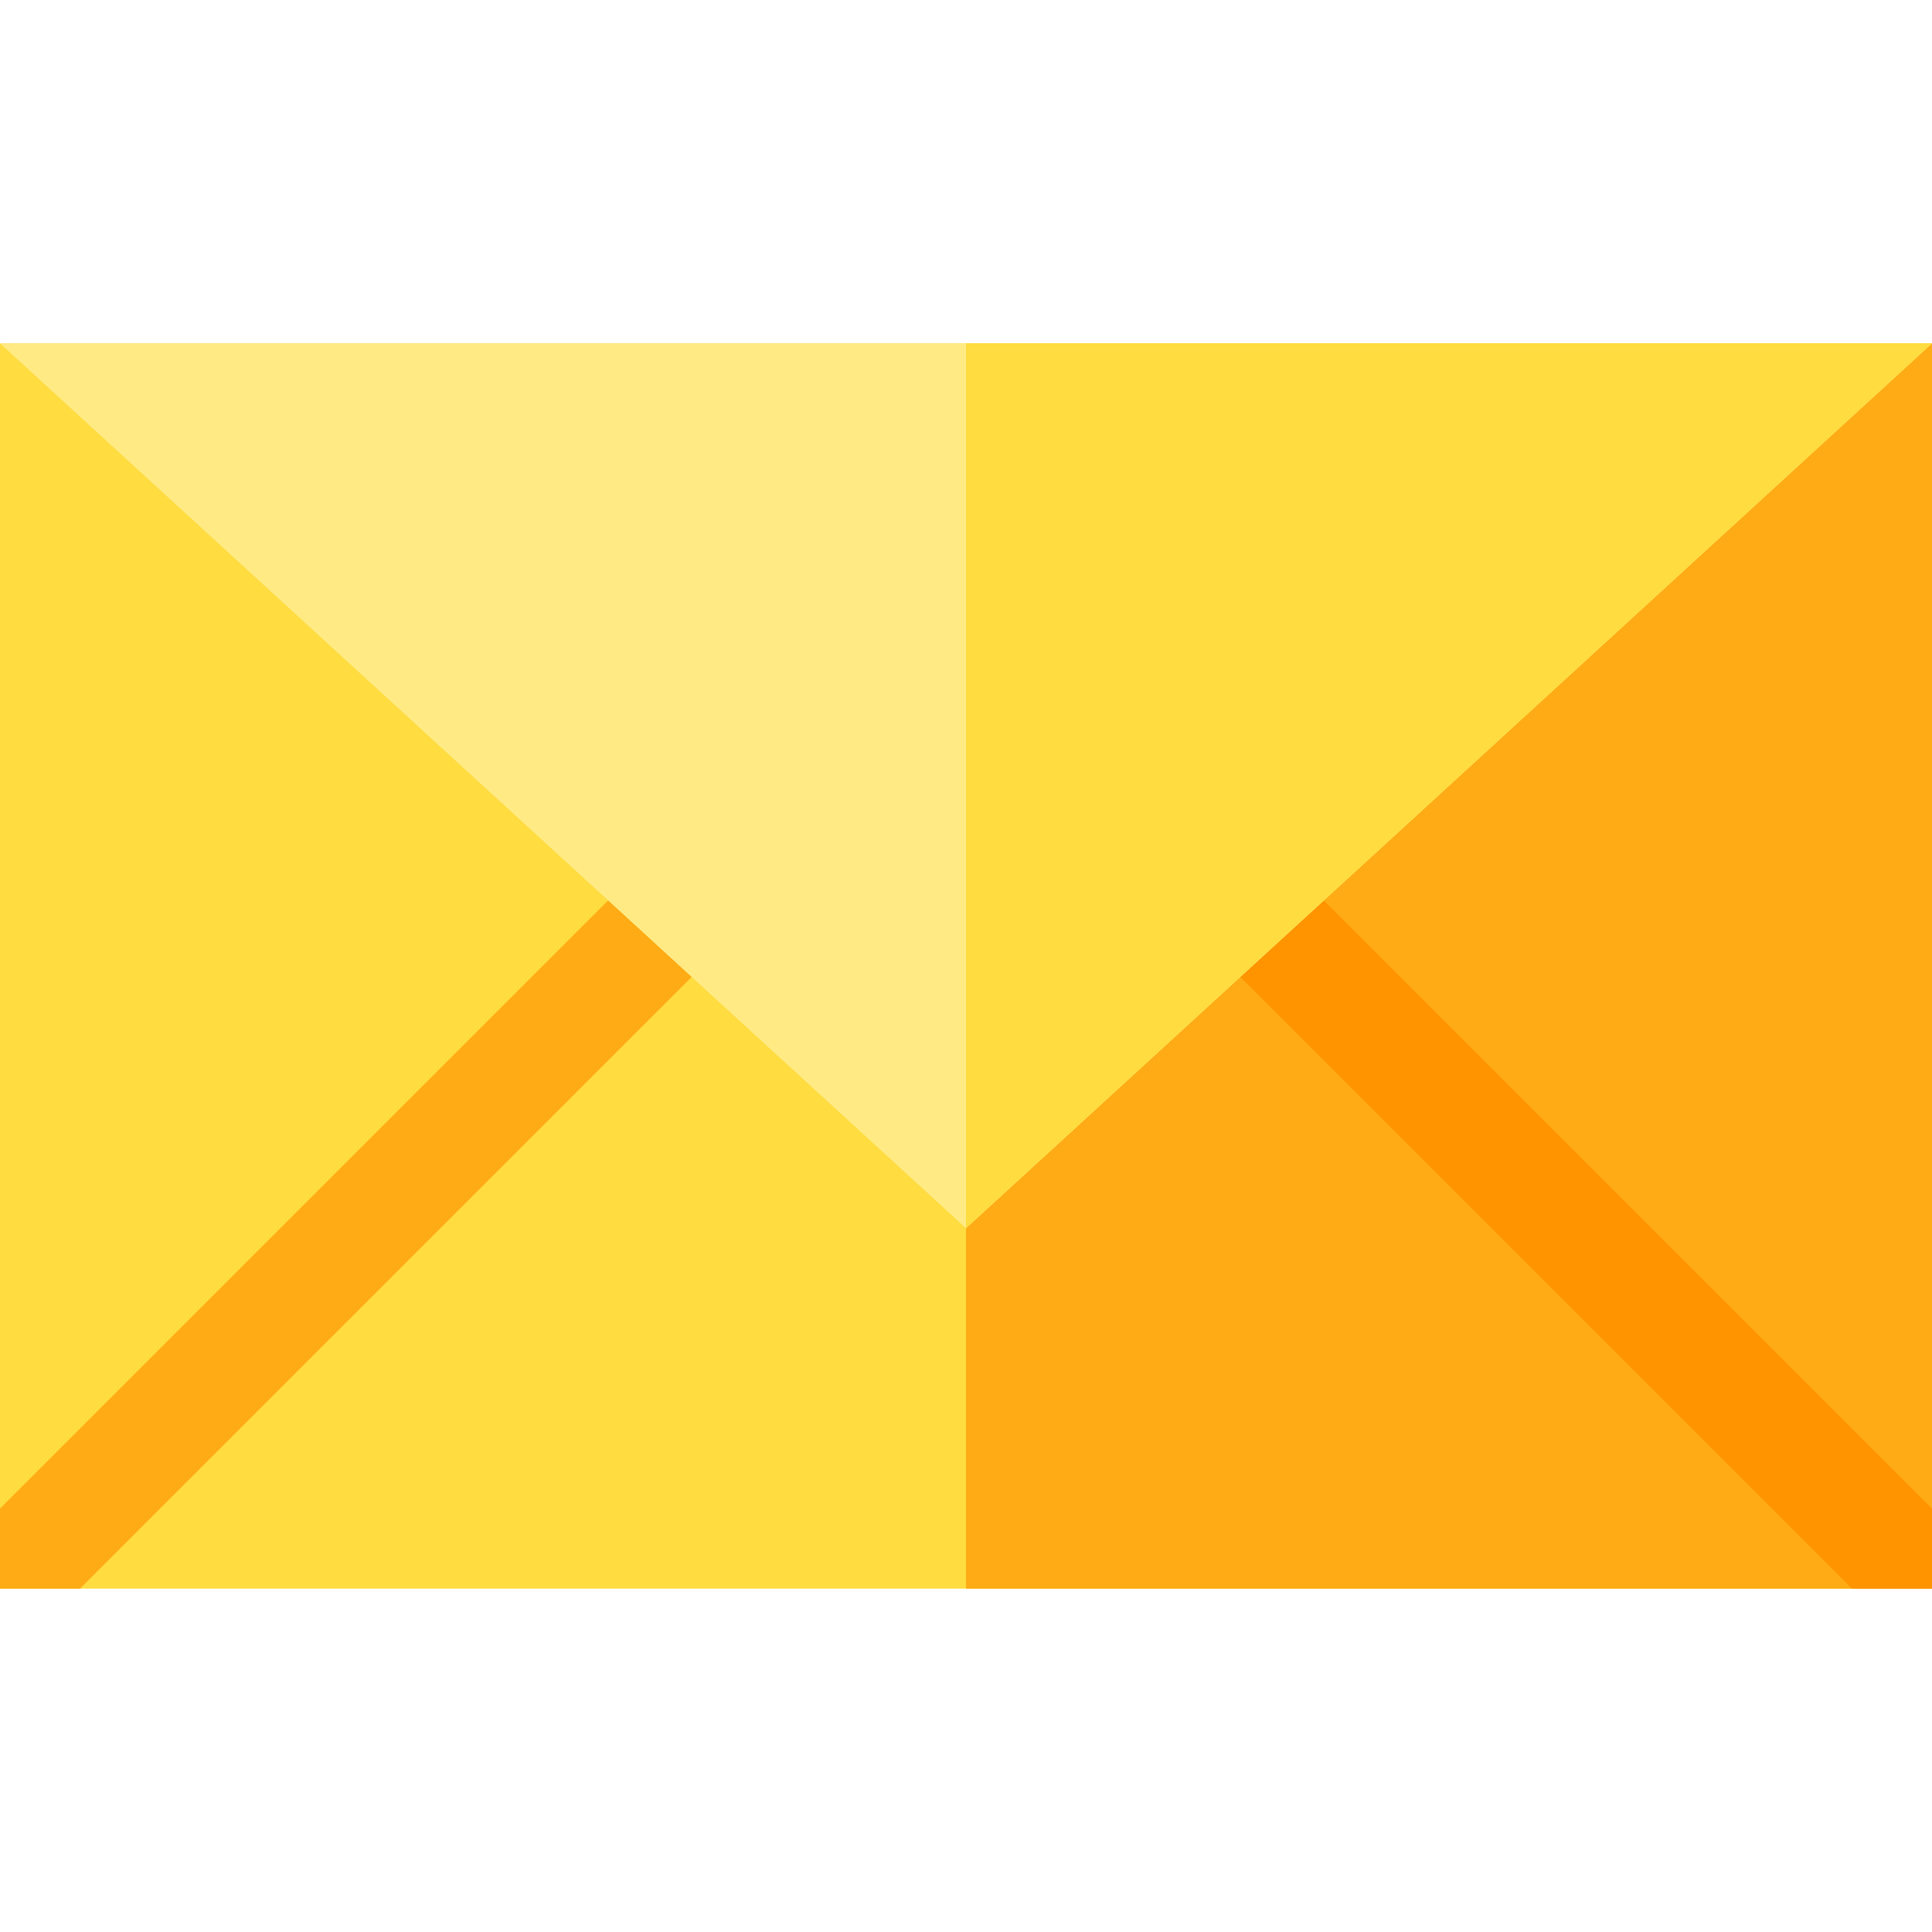 <?xml version="1.0" encoding="iso-8859-1"?>
<!-- Generator: Adobe Illustrator 19.0.0, SVG Export Plug-In . SVG Version: 6.00 Build 0)  -->
<svg version="1.1" id="Capa_1" xmlns="http://www.w3.org/2000/svg" xmlns:xlink="http://www.w3.org/1999/xlink" x="0px" y="0px"
	 viewBox="0 0 512 512" style="enable-background:new 0 0 512 512;" xml:space="preserve">
<path style="fill:#FFDC40;" d="M512,421H0V91h512V421z"/>
<path style="fill:#FFAB15;" d="M512,421H256V91h256V421z"/>
<polygon style="fill:#FF9400;" points="343.606,231.393 322.394,252.607 490.787,421 512,421 512,399.787 "/>
<polygon style="fill:#FFAB15;" points="167.894,231.893 0,399.787 0,421 21.213,421 189.106,253.107 "/>
<polygon style="fill:#FFEA84;" points="256,325.492 0,91 512,91 "/>
<polygon style="fill:#FFDC40;" points="256,91 256,325.492 512,91 "/>
<g>
</g>
<g>
</g>
<g>
</g>
<g>
</g>
<g>
</g>
<g>
</g>
<g>
</g>
<g>
</g>
<g>
</g>
<g>
</g>
<g>
</g>
<g>
</g>
<g>
</g>
<g>
</g>
<g>
</g>
</svg>
